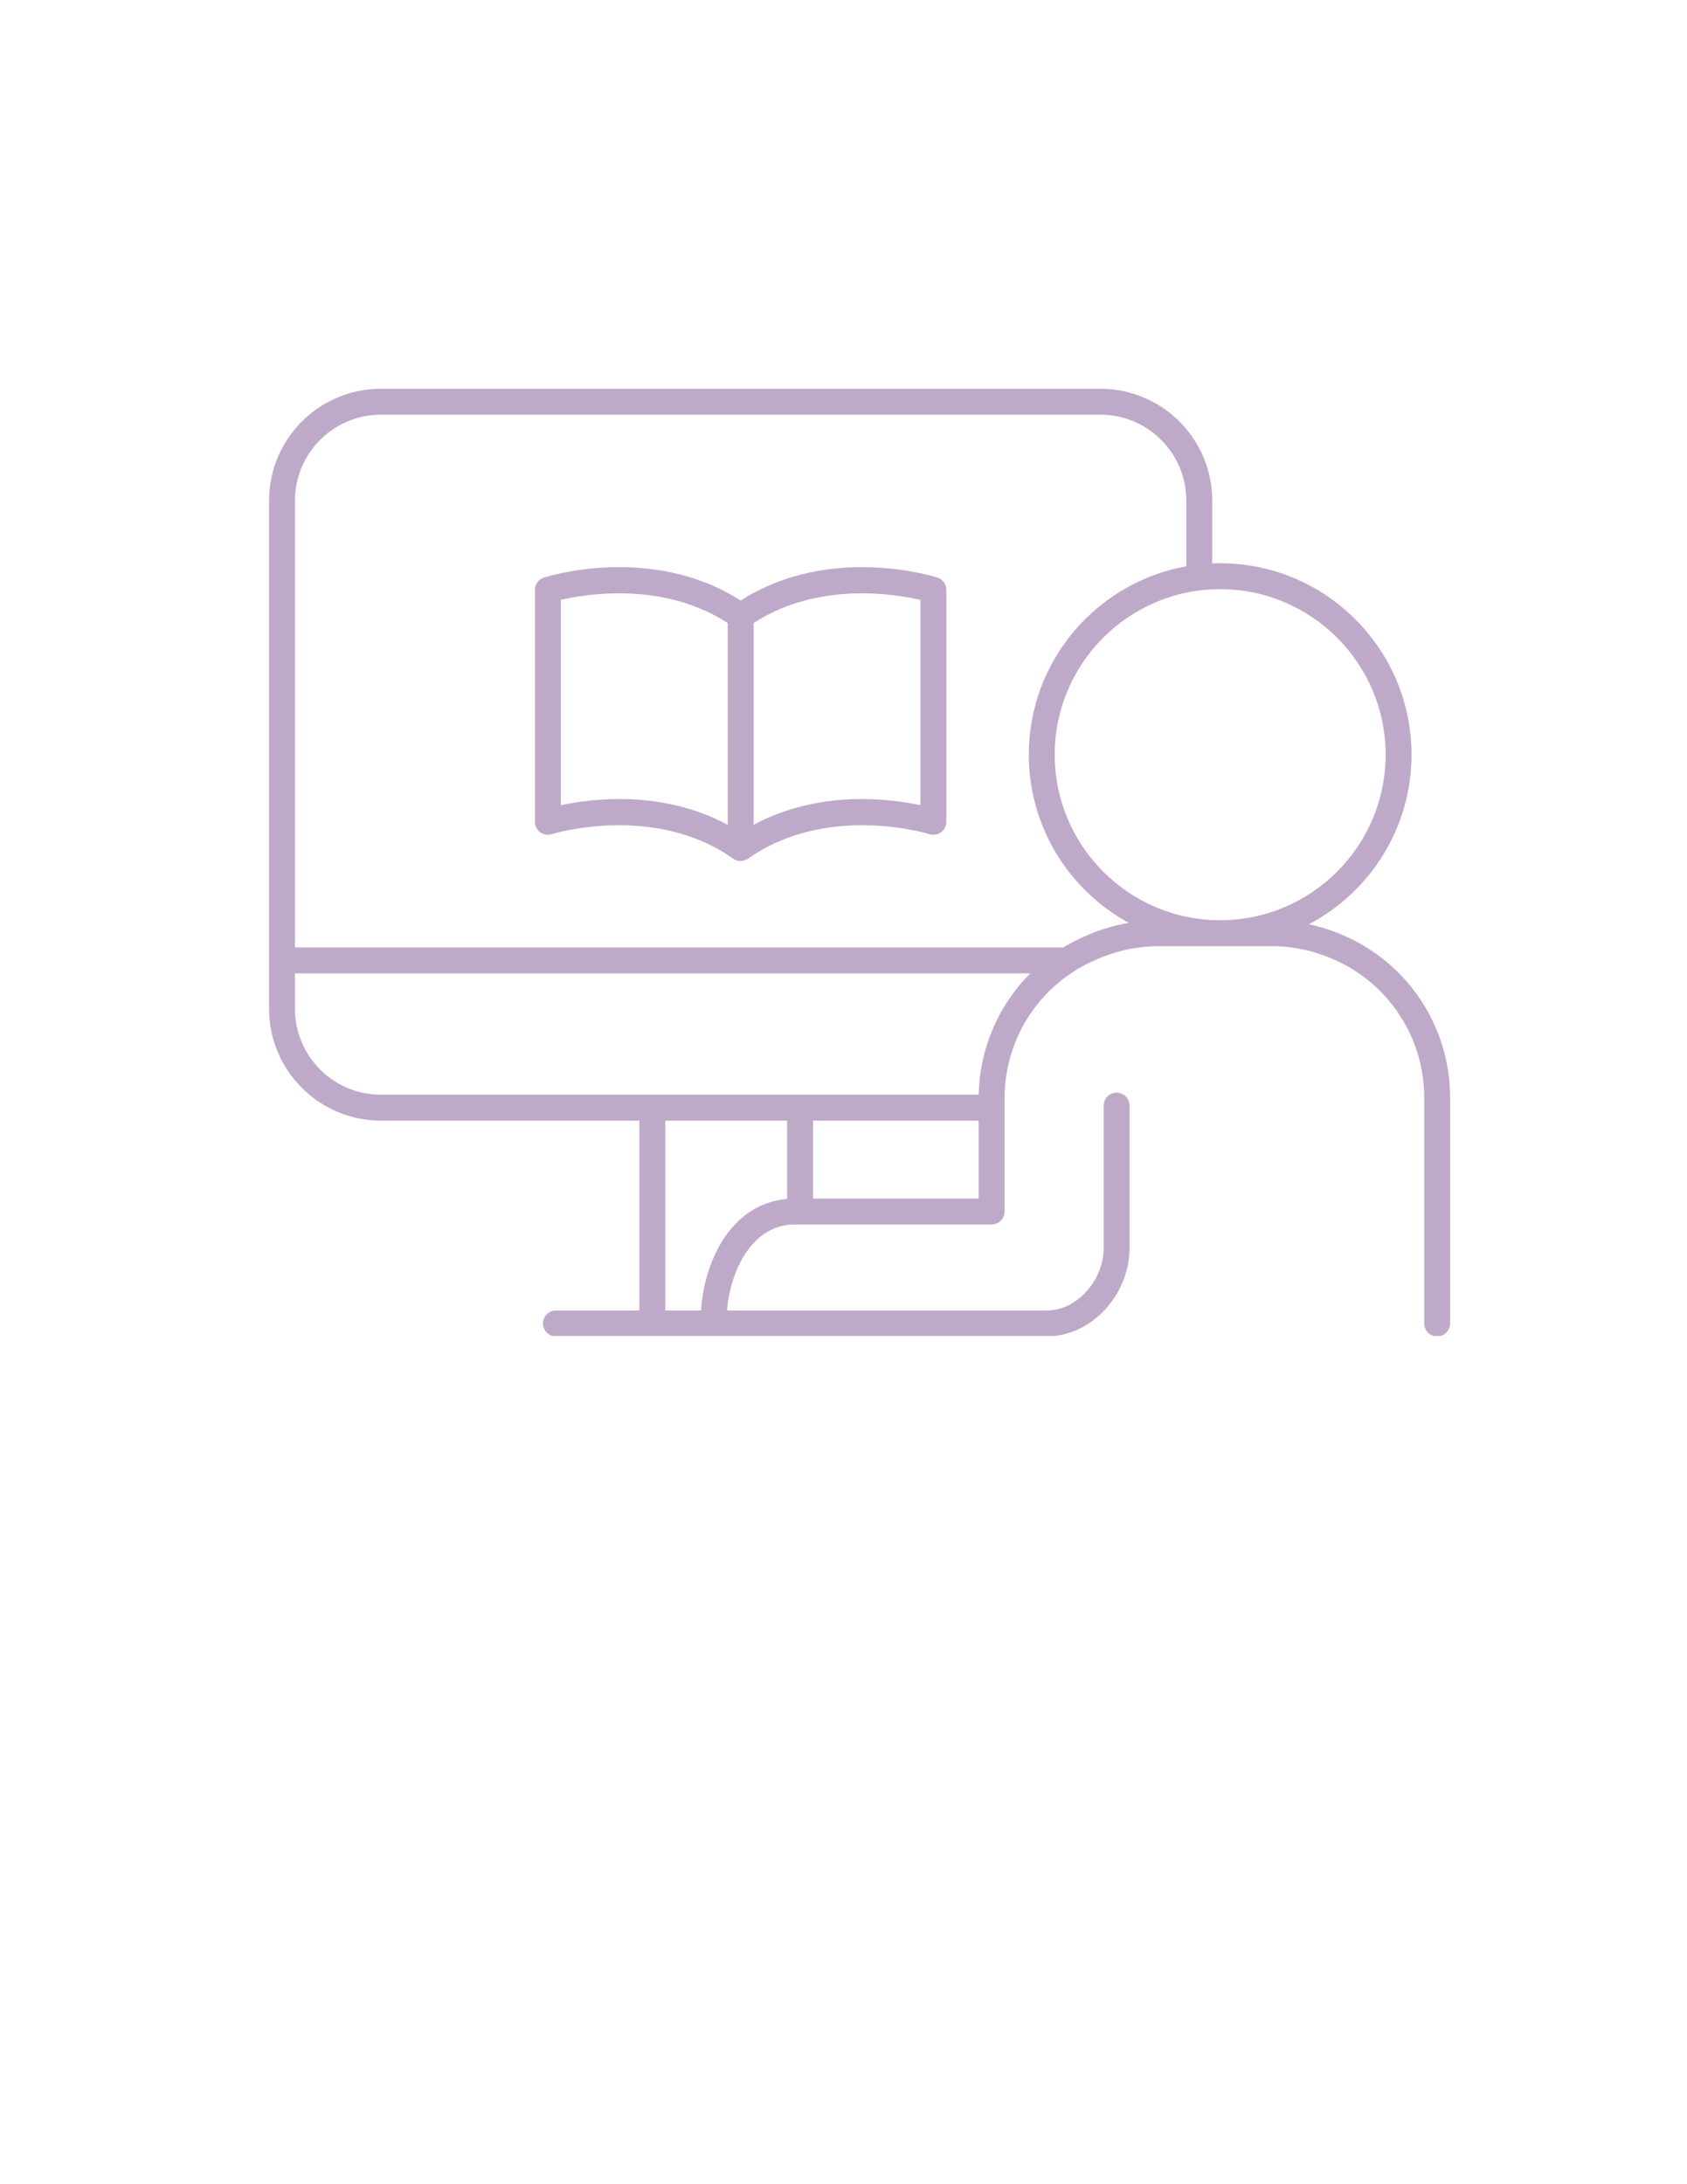 <svg xmlns="http://www.w3.org/2000/svg" xmlns:xlink="http://www.w3.org/1999/xlink" width="816" zoomAndPan="magnify" viewBox="0 0 612 792" height="1056" preserveAspectRatio="xMidYMid meet" version="1.0"><defs><clipPath id="d2f48503cd"><path d="M 97.141 140.934 L 526.891 140.934 L 526.891 484.434 L 97.141 484.434 Z M 97.141 140.934 " clip-rule="nonzero"/></clipPath></defs><path fill="#bfa9c8" d="M 333.918 291.953 C 322.48 289.527 297.023 286.363 273.387 299.086 L 273.387 225.906 C 296.77 210.773 324.547 215.344 333.918 217.527 Z M 203.453 291.953 L 203.453 217.527 C 212.82 215.344 240.598 210.777 263.988 225.914 L 263.988 299.086 C 240.344 286.359 214.891 289.523 203.453 291.953 Z M 340.055 209.426 C 338.43 208.906 300.832 197.219 268.684 217.754 C 236.539 197.215 198.941 208.902 197.316 209.426 C 195.371 210.051 194.051 211.855 194.051 213.902 L 194.051 297.996 C 194.051 299.492 194.77 300.898 195.98 301.785 C 197.188 302.672 198.746 302.922 200.18 302.473 C 200.547 302.355 237.148 291.062 265.953 311.328 C 266.133 311.457 266.324 311.574 266.523 311.676 C 266.543 311.684 266.562 311.691 266.582 311.703 C 266.633 311.727 266.68 311.746 266.734 311.77 C 266.883 311.84 267.039 311.898 267.191 311.953 C 267.262 311.977 267.336 311.996 267.402 312.016 C 267.551 312.059 267.695 312.094 267.844 312.117 C 267.914 312.133 267.98 312.148 268.047 312.156 C 268.254 312.184 268.457 312.199 268.664 312.199 C 268.672 312.199 268.676 312.203 268.68 312.203 C 268.684 312.203 268.684 312.199 268.684 312.199 C 268.684 312.199 268.684 312.203 268.684 312.203 C 268.688 312.203 268.695 312.199 268.699 312.199 C 268.91 312.199 269.117 312.184 269.328 312.156 C 269.391 312.148 269.461 312.133 269.523 312.117 C 269.68 312.09 269.832 312.059 269.98 312.012 C 270.043 311.992 270.105 311.977 270.168 311.957 C 270.359 311.895 270.543 311.824 270.723 311.734 C 270.734 311.727 270.758 311.723 270.77 311.715 C 270.98 311.609 271.18 311.488 271.375 311.355 C 271.379 311.352 271.387 311.348 271.391 311.344 C 300.195 291.062 336.824 302.355 337.191 302.473 C 338.617 302.922 340.184 302.672 341.391 301.785 C 342.602 300.898 343.32 299.492 343.32 297.996 L 343.32 213.902 C 343.32 211.855 342 210.051 340.055 209.426 " fill-opacity="1" fill-rule="nonzero"/><g clip-path="url(#d2f48503cd)"><path fill="#bfa9c8" d="M 394.684 339.012 L 393.641 339.461 C 390.871 340.656 388.227 342.035 385.707 343.57 C 385.582 343.562 385.461 343.551 385.336 343.551 L 107.008 343.551 L 107.008 181.508 C 107.008 164.34 120.973 150.371 138.141 150.371 L 399.227 150.371 C 416.395 150.371 430.363 164.34 430.363 181.508 L 430.363 205.344 C 397.922 211.164 373.223 239.566 373.223 273.652 C 373.223 299.934 387.895 322.844 409.477 334.629 C 404.414 335.496 399.457 336.945 394.684 339.012 Z M 355.059 396.941 L 138.141 396.941 C 120.973 396.941 107.008 382.973 107.008 365.801 L 107.008 352.949 L 373.77 352.949 C 362.277 364.441 355.383 380.105 355.059 396.941 Z M 294.957 434.605 L 294.957 406.34 L 355.035 406.34 L 355.035 434.605 Z M 254.293 475.191 L 241.344 475.191 L 241.344 406.34 L 285.559 406.34 L 285.559 434.73 C 266.406 436.352 255.738 455.238 254.293 475.191 Z M 502.668 273.652 C 502.668 306.75 475.738 333.68 442.641 333.68 C 409.547 333.68 382.621 306.75 382.621 273.652 C 382.621 240.559 409.547 213.633 442.641 213.633 C 475.738 213.633 502.668 240.559 502.668 273.652 Z M 487.773 339.359 L 487.312 339.156 C 483.27 337.387 479.098 336.043 474.84 335.129 C 496.945 323.504 512.066 300.32 512.066 273.652 C 512.066 235.375 480.922 204.234 442.641 204.234 C 441.68 204.234 440.719 204.266 439.766 204.309 L 439.766 181.508 C 439.766 159.156 421.578 140.973 399.227 140.973 L 138.141 140.973 C 115.793 140.973 97.609 159.156 97.609 181.508 L 97.609 365.801 C 97.609 388.156 115.793 406.34 138.141 406.34 L 231.941 406.34 L 231.941 475.191 L 201.676 475.191 C 199.082 475.191 196.977 477.297 196.977 479.891 C 196.977 482.488 199.082 484.59 201.676 484.59 L 379.848 484.59 C 395.793 484.59 409.777 469.578 409.777 452.469 L 409.777 400.906 C 409.777 398.309 407.676 396.203 405.078 396.203 C 402.48 396.203 400.379 398.309 400.379 400.906 L 400.379 452.469 C 400.379 464.359 390.594 475.191 379.848 475.191 L 263.723 475.191 C 265.133 459.316 273.625 444.004 288.25 444.004 L 359.734 444.004 C 362.332 444.004 364.438 441.902 364.438 439.305 L 364.438 398.18 C 364.438 376.387 377.363 356.727 397.359 348.094 L 398.402 347.645 C 405.418 344.617 412.848 343.078 420.492 343.078 L 461.16 343.078 C 468.91 343.078 476.441 344.66 483.547 347.777 L 484.008 347.977 C 503.84 356.676 516.66 376.285 516.66 397.941 L 516.66 479.891 C 516.66 482.488 518.766 484.59 521.363 484.59 C 523.957 484.59 526.059 482.488 526.059 479.891 L 526.059 397.941 C 526.059 372.555 511.035 349.562 487.773 339.359 " fill-opacity="1" fill-rule="nonzero"/></g></svg>